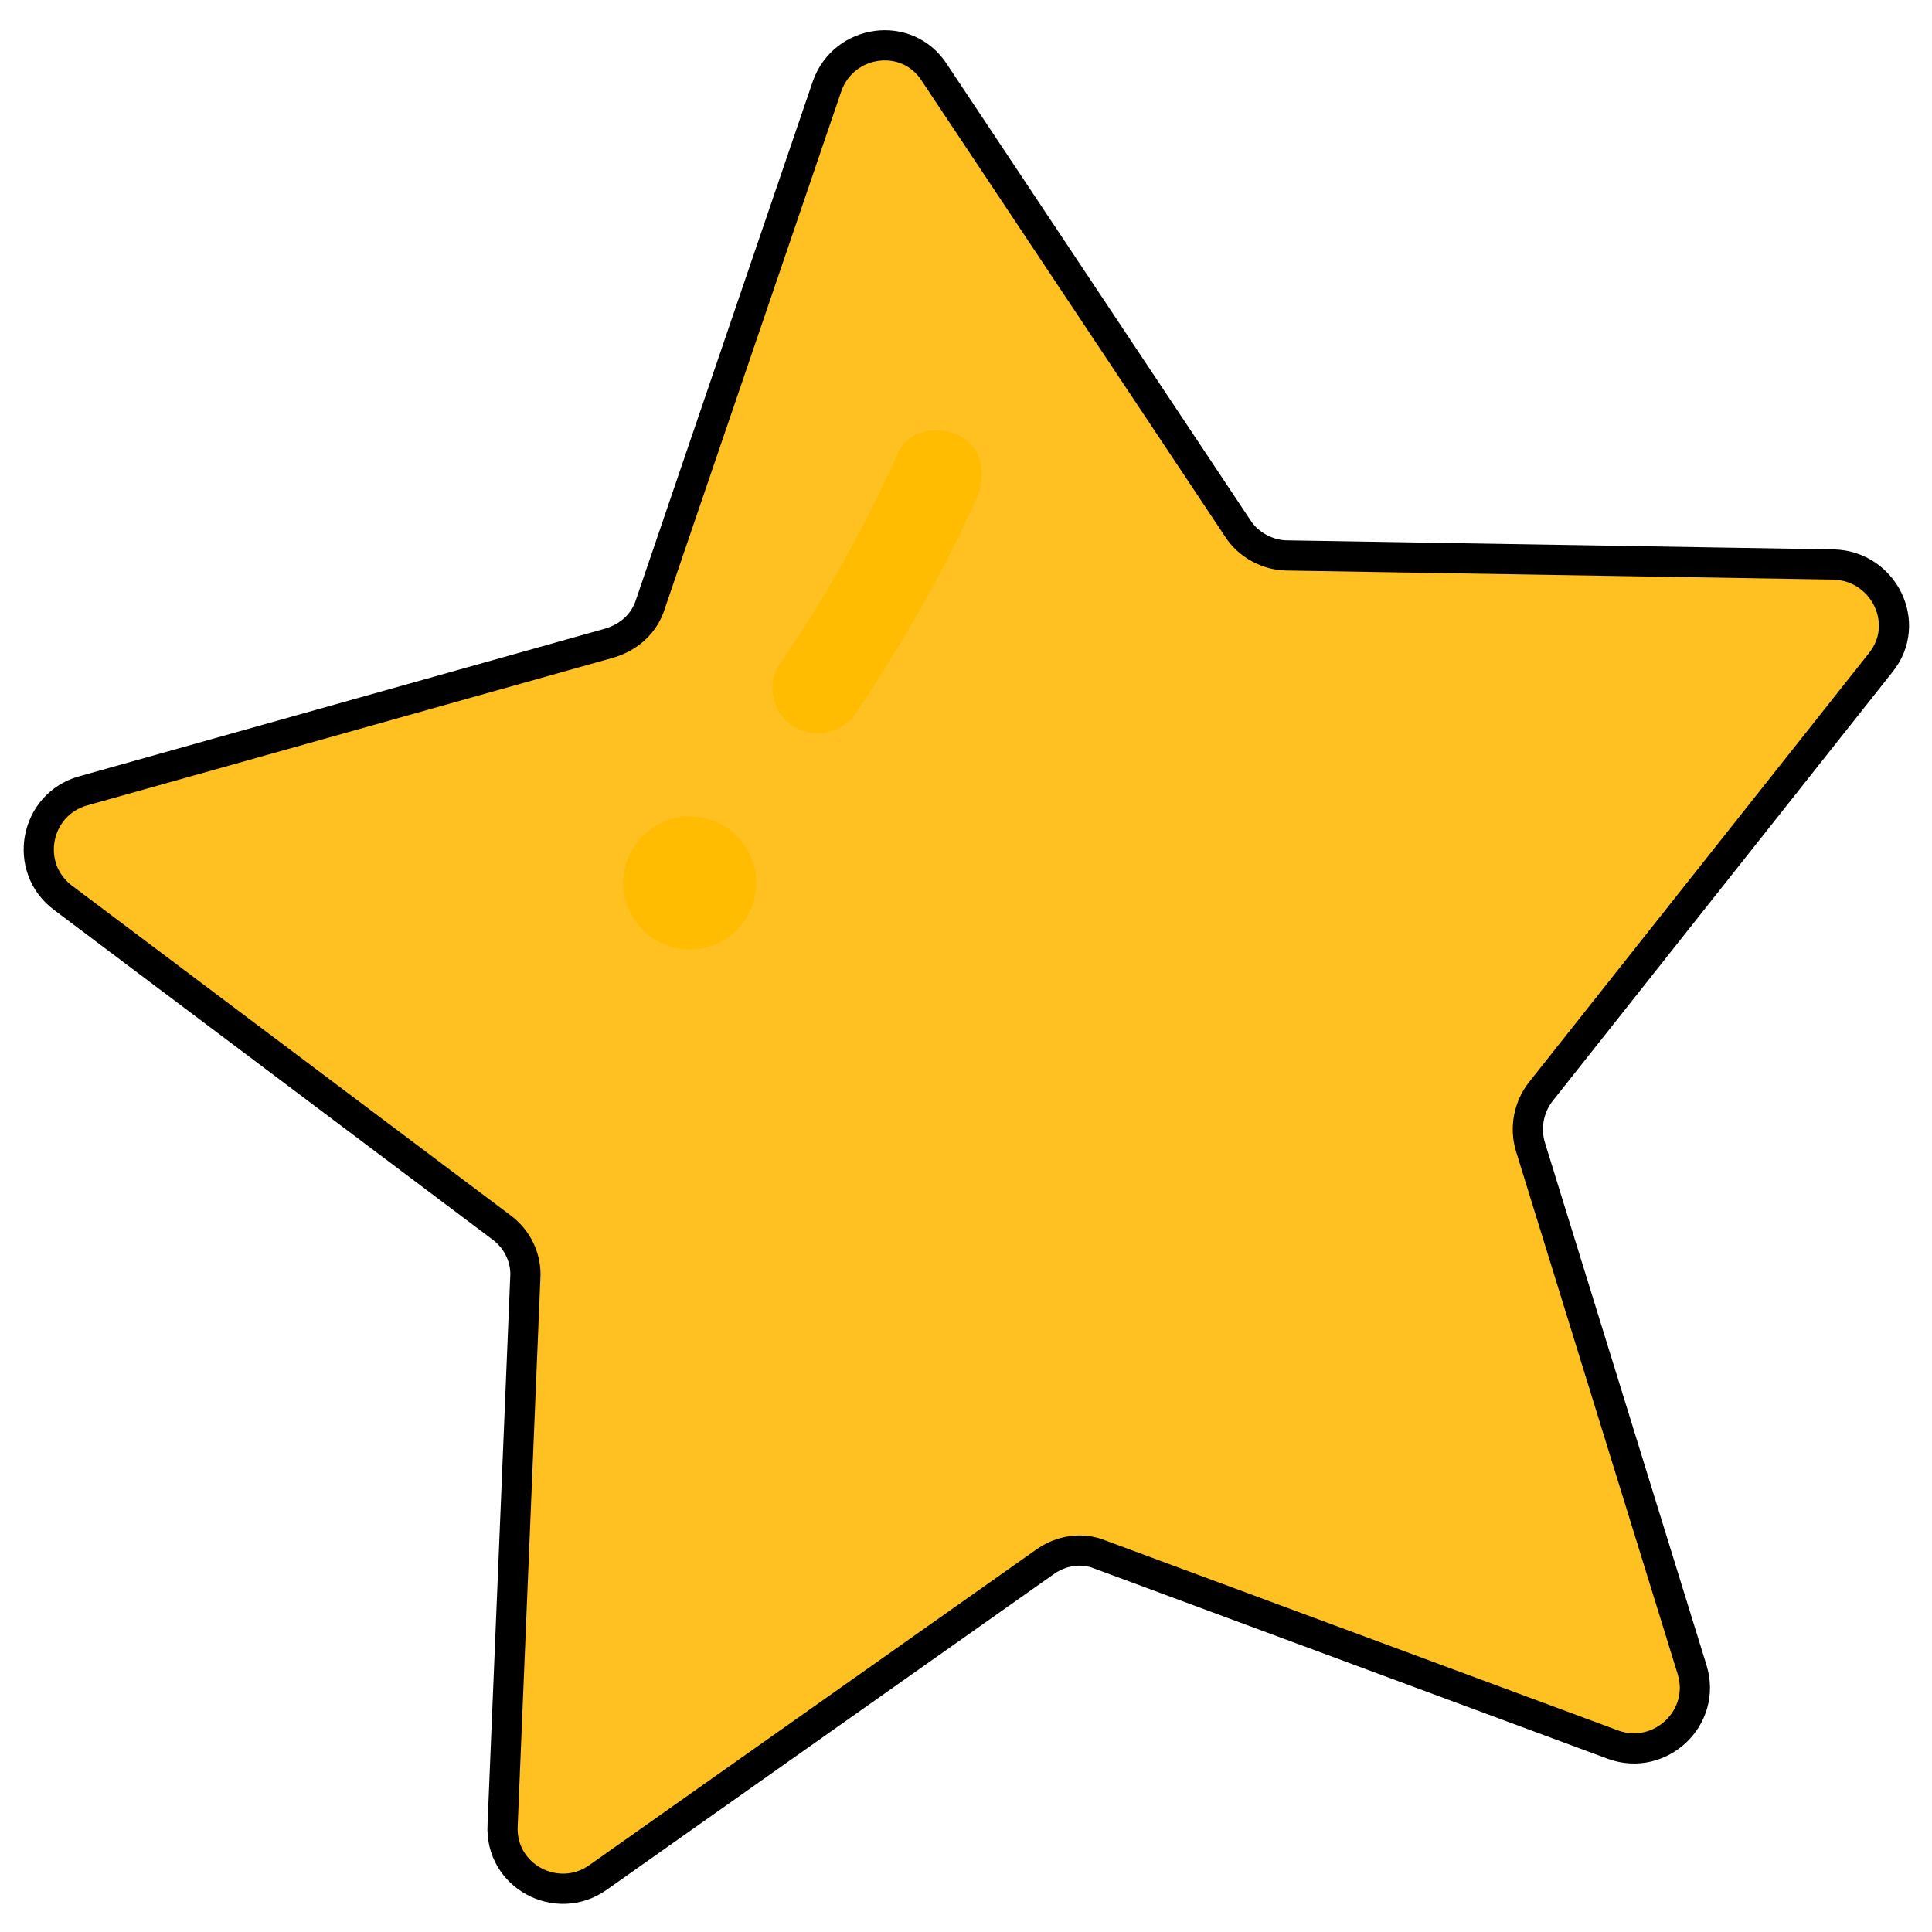 <?xml version="1.0" encoding="utf-8"?>
<!-- Generator: Adobe Illustrator 24.0.2, SVG Export Plug-In . SVG Version: 6.00 Build 0)  -->
<svg version="1.1" id="Layer_1" xmlns="http://www.w3.org/2000/svg" xmlns:xlink="http://www.w3.org/1999/xlink" x="0px" y="0px"
	 viewBox="0 0 128 128" style="enable-background:new 0 0 128 128;" xml:space="preserve">
<style type="text/css">
	.st0{fill:#FFC022;stroke:#000000;stroke-width:2;stroke-miterlimit:10;}
	.st1{fill:#FFBC00;}
</style>
<g>
	<path class="st0" d="M61.9,4.8L82,35c0.7,1.1,2,1.8,3.3,1.8l36.2,0.6c3.3,0.1,5.2,3.9,3.1,6.5l-22.5,28.4c-0.8,1-1.1,2.4-0.7,3.7
		l10.7,34.6c1,3.2-2.1,6.1-5.2,5l-34-12.6c-1.2-0.5-2.6-0.3-3.7,0.5l-29.6,20.9c-2.7,1.9-6.5-0.1-6.3-3.5l1.5-36.2
		c0.1-1.3-0.5-2.6-1.6-3.4l-29-21.8c-2.7-2-1.9-6.2,1.3-7.1l34.9-9.8c1.3-0.4,2.3-1.3,2.7-2.6L54.8,5.7C55.9,2.6,60.1,2,61.9,4.8z"
		/>
	<g>
		<g>
			<path class="st1" d="M59.5,30c-2.2,4.9-4.8,9.6-7.9,14.1c-0.9,1.3-0.3,3.4,1.1,4.1c1.5,0.8,3.2,0.3,4.1-1.1
				c3-4.5,5.7-9.2,7.9-14.1c0.6-1.4,0.5-3.3-1.1-4.1C62.3,28.2,60.2,28.4,59.5,30L59.5,30z"/>
		</g>
	</g>
	<circle class="st1" cx="45.7" cy="58.5" r="4.4"/>
</g>
</svg>
